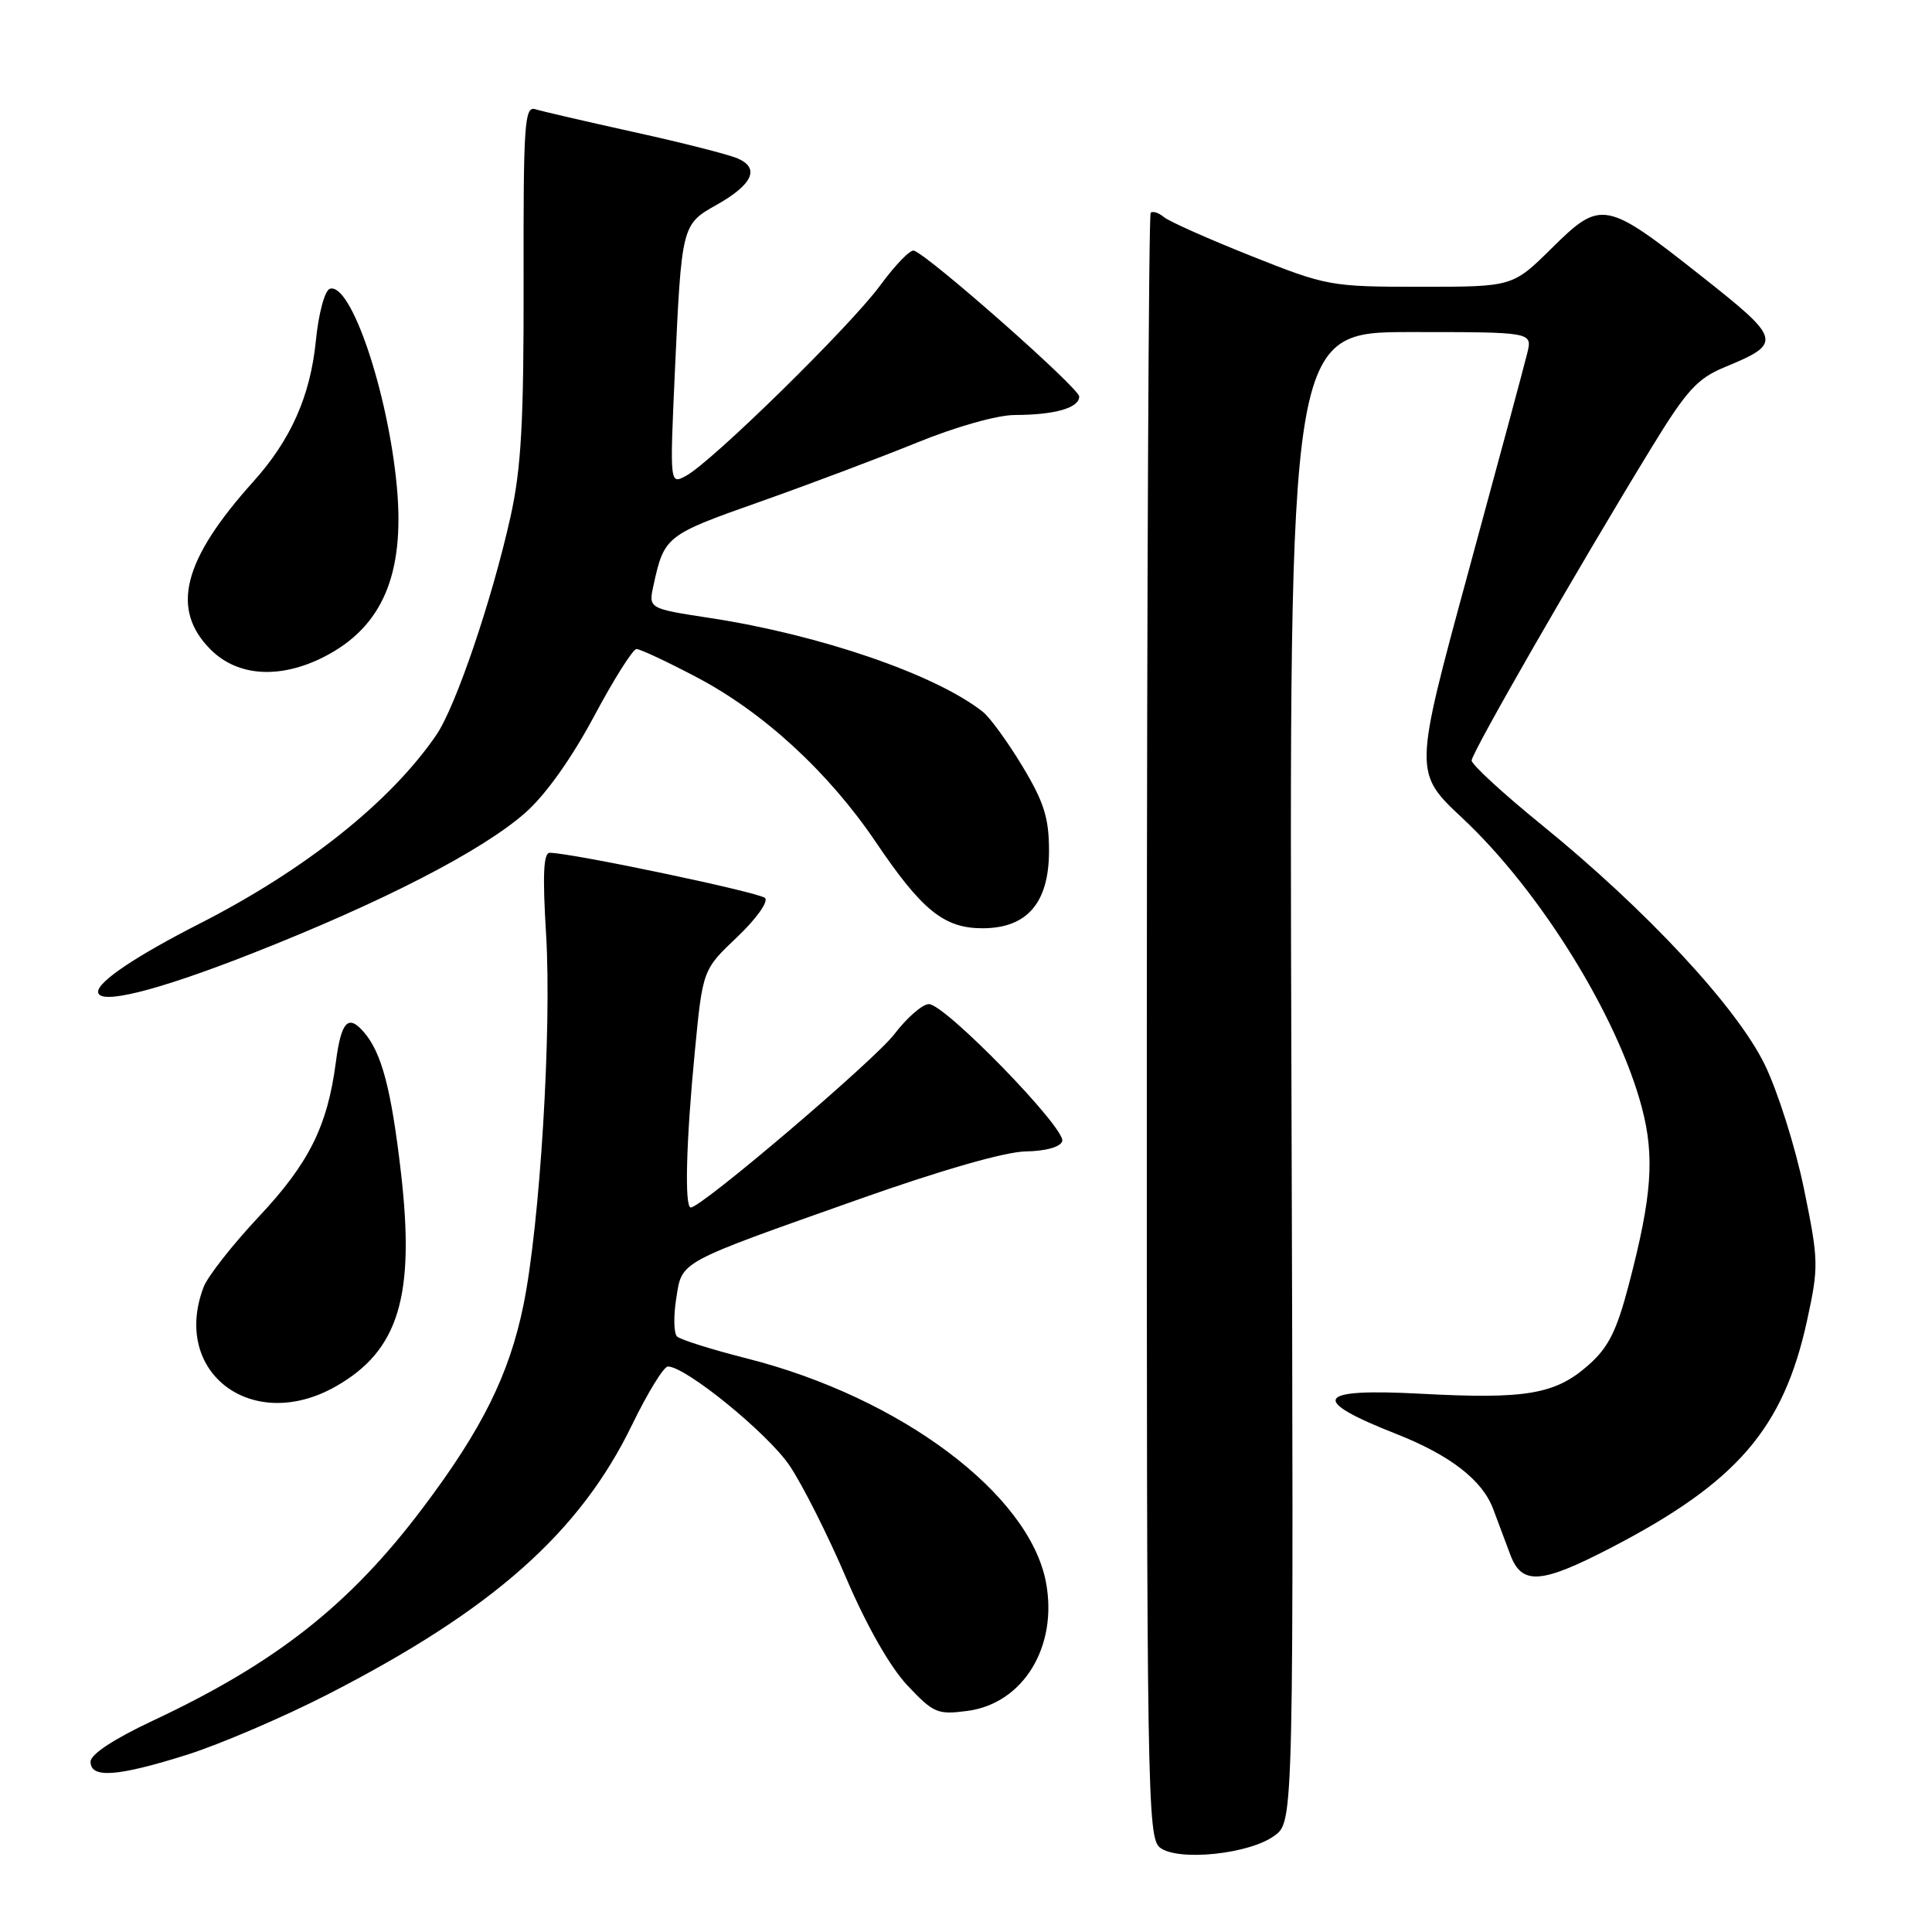 <?xml version="1.0" encoding="UTF-8" standalone="no"?>
<!DOCTYPE svg PUBLIC "-//W3C//DTD SVG 1.1//EN" "http://www.w3.org/Graphics/SVG/1.1/DTD/svg11.dtd" >
<svg xmlns="http://www.w3.org/2000/svg" xmlns:xlink="http://www.w3.org/1999/xlink" version="1.1" viewBox="0 0 256 256">
 <g >
 <path fill="currentColor"
d=" M 168.90 243.22 C 171.43 241.34 171.43 241.34 171.12 142.67 C 170.81 44.00 170.81 44.00 186.92 44.00 C 203.04 44.00 203.04 44.00 202.38 46.75 C 202.02 48.26 198.48 61.40 194.52 75.94 C 187.33 102.37 187.33 102.37 193.79 108.42 C 204.05 118.02 214.33 134.61 217.55 146.74 C 219.28 153.29 218.89 158.53 215.82 170.24 C 214.20 176.42 213.11 178.58 210.41 180.94 C 206.06 184.76 202.16 185.42 188.33 184.68 C 174.30 183.93 173.37 185.42 185.00 190.00 C 192.13 192.80 196.42 196.12 197.85 199.94 C 198.48 201.62 199.50 204.35 200.12 206.00 C 201.64 210.06 204.16 209.90 213.32 205.16 C 230.15 196.45 236.30 189.34 239.44 175.00 C 241.00 167.82 240.99 167.07 239.03 157.50 C 237.90 152.00 235.56 144.60 233.83 141.05 C 230.09 133.40 218.14 120.56 204.27 109.29 C 199.17 105.15 195.00 101.31 195.00 100.77 C 195.00 99.75 208.92 75.54 218.75 59.45 C 223.50 51.68 224.88 50.16 228.58 48.63 C 236.22 45.47 236.10 45.00 225.46 36.60 C 212.73 26.54 212.15 26.43 205.63 32.87 C 200.44 38.00 200.44 38.00 188.24 38.00 C 176.30 38.00 175.82 37.91 165.77 33.91 C 160.12 31.66 154.93 29.35 154.23 28.77 C 153.53 28.19 152.74 27.93 152.47 28.20 C 152.21 28.46 151.98 77.01 151.96 136.08 C 151.94 237.93 152.03 243.55 153.72 244.83 C 156.16 246.67 165.63 245.67 168.90 243.22 Z  M 24.82 232.50 C 29.17 231.12 37.55 227.53 43.44 224.51 C 65.29 213.31 76.82 203.09 83.76 188.78 C 85.82 184.54 87.95 181.07 88.50 181.07 C 90.87 181.07 101.76 189.95 104.63 194.21 C 106.35 196.77 109.73 203.48 112.13 209.11 C 114.84 215.44 117.92 220.85 120.22 223.31 C 123.71 227.01 124.22 227.23 128.22 226.70 C 135.60 225.71 140.19 218.17 138.60 209.68 C 136.40 197.96 119.33 185.17 99.00 180.01 C 94.33 178.83 90.15 177.51 89.71 177.09 C 89.28 176.67 89.23 174.41 89.60 172.08 C 90.41 167.03 89.53 167.50 114.00 158.84 C 124.74 155.04 133.20 152.61 135.91 152.57 C 138.55 152.53 140.50 151.99 140.75 151.22 C 141.31 149.58 125.16 132.98 123.07 133.05 C 122.21 133.07 120.15 134.87 118.50 137.04 C 115.88 140.48 92.96 160.00 91.53 160.00 C 90.69 160.00 90.91 151.27 92.06 139.42 C 93.11 128.50 93.11 128.50 97.67 124.17 C 100.21 121.76 101.85 119.46 101.37 118.99 C 100.59 118.23 75.67 113.00 72.84 113.00 C 72.01 113.00 71.88 115.98 72.36 123.82 C 73.12 136.42 71.55 162.23 69.36 172.93 C 67.48 182.13 63.89 189.37 56.02 199.81 C 46.36 212.64 36.58 220.34 20.25 228.00 C 15.08 230.43 12.00 232.45 12.00 233.44 C 12.00 235.68 15.57 235.42 24.82 232.50 Z  M 44.47 183.72 C 52.84 178.98 55.03 171.77 53.12 155.30 C 51.84 144.29 50.57 139.48 48.22 136.77 C 46.13 134.34 45.21 135.33 44.50 140.77 C 43.39 149.22 40.94 154.14 34.32 161.19 C 30.83 164.91 27.52 169.12 26.98 170.54 C 22.67 181.88 33.42 189.98 44.47 183.72 Z  M 33.24 126.40 C 50.58 119.59 63.83 112.78 69.59 107.71 C 72.27 105.36 75.71 100.53 78.69 94.96 C 81.32 90.03 83.86 86.00 84.34 86.00 C 84.82 86.00 88.39 87.67 92.28 89.72 C 101.18 94.39 109.82 102.35 116.07 111.61 C 122.15 120.62 125.10 123.00 130.18 123.00 C 136.10 123.00 139.00 119.63 139.00 112.74 C 139.00 108.39 138.34 106.29 135.48 101.54 C 133.54 98.32 131.18 95.07 130.23 94.32 C 124.00 89.39 108.72 84.13 94.10 81.89 C 85.92 80.64 85.92 80.64 86.59 77.57 C 88.01 71.06 88.24 70.88 100.57 66.53 C 107.13 64.21 116.53 60.67 121.47 58.66 C 126.61 56.56 132.15 54.99 134.47 54.99 C 139.80 54.97 143.00 54.05 143.00 52.54 C 143.00 51.43 123.15 33.90 121.10 33.21 C 120.62 33.04 118.61 35.12 116.63 37.82 C 112.66 43.23 94.30 61.23 90.90 63.05 C 88.75 64.21 88.75 64.21 89.42 49.35 C 90.31 29.85 90.33 29.74 94.94 27.15 C 99.74 24.45 100.73 22.27 97.73 20.99 C 96.50 20.46 90.33 18.89 84.00 17.50 C 77.67 16.10 71.79 14.74 70.92 14.47 C 69.50 14.02 69.34 16.46 69.38 37.24 C 69.41 55.99 69.07 62.05 67.64 68.50 C 65.19 79.49 60.39 93.62 57.82 97.38 C 51.77 106.23 40.49 115.22 26.50 122.36 C 18.06 126.66 13.00 130.05 13.00 131.41 C 13.00 133.24 20.67 131.34 33.24 126.40 Z  M 42.95 87.03 C 50.66 83.09 53.65 76.12 52.59 64.54 C 51.43 51.97 46.48 37.34 43.70 38.27 C 43.03 38.49 42.21 41.54 41.85 45.18 C 41.12 52.47 38.54 58.28 33.58 63.80 C 24.22 74.21 22.56 80.72 27.92 86.08 C 31.50 89.65 37.10 90.01 42.95 87.03 Z "/>
</g>
</svg>
